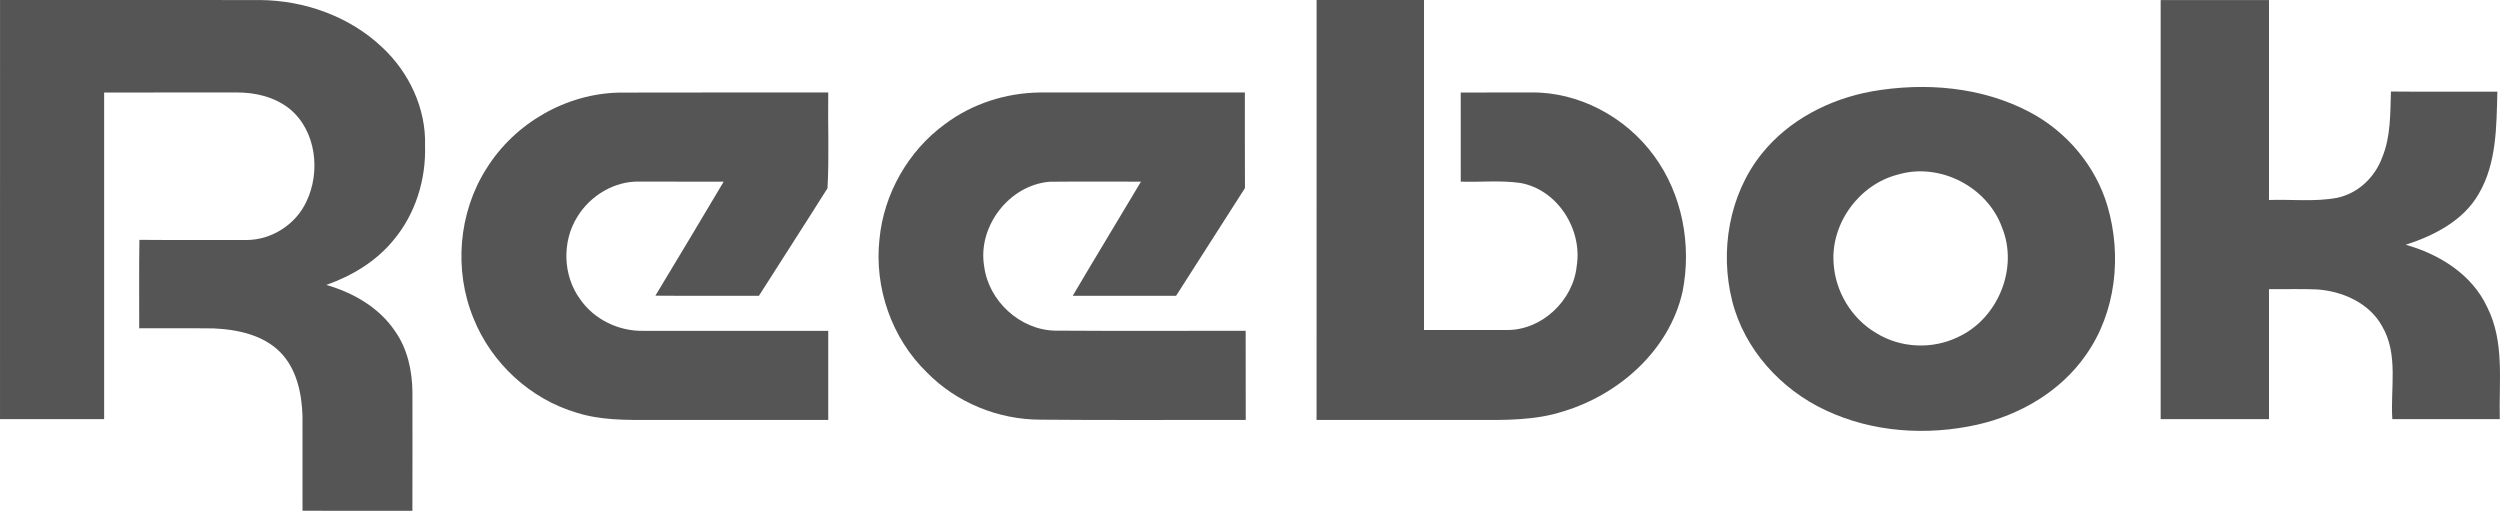 <svg width="200" height="41" viewBox="0 0 200 41" fill="none" xmlns="http://www.w3.org/2000/svg">
<path d="M0.003 0C6.936 0.003 13.869 -2.53701e-09 20.802 0.003C24.361 0.032 27.953 1.309 30.558 3.768C32.721 5.773 34.096 8.677 34.003 11.652C34.088 14.351 33.24 17.108 31.497 19.19C30.107 20.9 28.161 22.07 26.102 22.795C28.254 23.409 30.326 24.598 31.598 26.486C32.601 27.904 32.979 29.662 32.995 31.376C32.998 34.538 33.001 37.701 32.992 40.863C30.062 40.858 27.132 40.863 24.201 40.861C24.196 38.322 24.207 35.784 24.199 33.245C24.137 31.432 23.724 29.499 22.412 28.166C21.023 26.776 18.978 26.358 17.085 26.272C15.101 26.248 13.12 26.27 11.136 26.264C11.144 23.905 11.114 21.547 11.152 19.188C14.01 19.214 16.869 19.19 19.727 19.201C21.724 19.198 23.652 17.964 24.5 16.153C25.66 13.77 25.311 10.498 23.207 8.738C22.015 7.762 20.439 7.389 18.924 7.397C15.391 7.405 11.861 7.394 8.331 7.402C8.333 16.111 8.331 24.819 8.331 33.531C5.555 33.531 2.776 33.531 0.001 33.531C0.001 22.353 -0.002 11.178 0.003 0Z" fill="#555555"/>
<path d="M105.328 0C108.192 0.003 111.055 0.003 113.922 0C113.922 8.799 113.924 17.599 113.922 26.398C116.122 26.4 118.321 26.398 120.524 26.4C123.337 26.44 125.87 24.035 126.139 21.265C126.603 18.345 124.596 15.159 121.62 14.636C120.044 14.412 118.444 14.583 116.86 14.532C116.858 12.154 116.86 9.778 116.858 7.402C118.703 7.394 120.548 7.405 122.393 7.397C126.262 7.317 130.043 9.341 132.31 12.447C134.587 15.529 135.347 19.606 134.603 23.339C133.552 28.003 129.555 31.549 125.084 32.904C122.836 33.637 120.444 33.608 118.108 33.594C113.847 33.594 109.586 33.594 105.325 33.594C105.325 22.395 105.323 11.199 105.328 0Z" fill="#555555"/>
<path d="M172.853 0.003C175.74 -1.54842e-06 178.628 -1.54842e-06 181.519 0.003C181.519 5.333 181.516 10.666 181.519 15.999C183.326 15.935 185.161 16.159 186.953 15.828C188.633 15.481 189.993 14.188 190.574 12.596C191.267 10.93 191.216 9.09 191.275 7.322C194.112 7.351 196.949 7.325 199.789 7.335C199.717 10.098 199.741 13.047 198.299 15.508C197.064 17.657 194.734 18.846 192.456 19.58C195.152 20.337 197.776 21.963 198.981 24.585C200.384 27.363 199.901 30.539 199.984 33.531C197.117 33.531 194.251 33.531 191.387 33.531C191.222 31.053 191.896 28.344 190.563 26.088C189.534 24.225 187.382 23.286 185.332 23.153C184.062 23.099 182.788 23.147 181.519 23.131C181.516 26.598 181.516 30.064 181.519 33.528C178.628 33.531 175.74 33.531 172.853 33.528C172.855 22.353 172.853 11.178 172.853 0.003Z" fill="#555555"/>
<path d="M149.74 7.311C153.988 6.565 158.566 6.938 162.416 8.989C165.355 10.551 167.653 13.282 168.597 16.481C169.76 20.436 169.288 24.971 166.883 28.382C164.856 31.312 161.587 33.211 158.15 33.981C154.142 34.869 149.812 34.589 146.071 32.832C142.482 31.165 139.554 27.955 138.576 24.081C137.57 20.089 138.325 15.583 140.914 12.33C143.082 9.607 146.351 7.927 149.74 7.311ZM151.857 13.959C148.764 14.732 146.466 17.844 146.687 21.033C146.812 23.305 148.119 25.486 150.087 26.638C152.038 27.856 154.596 27.968 156.659 26.955C159.835 25.488 161.496 21.46 160.163 18.201C158.995 14.945 155.182 12.98 151.857 13.959Z" fill="#555555"/>
<path d="M38.915 13.489C41.171 9.858 45.295 7.477 49.578 7.407C55.14 7.389 60.7 7.405 66.259 7.399C66.219 9.951 66.342 12.522 66.2 15.057C64.39 17.937 62.537 20.793 60.713 23.665C57.95 23.657 55.191 23.678 52.431 23.654C54.258 20.617 56.092 17.582 57.895 14.532C55.665 14.527 53.436 14.537 51.204 14.527C49.189 14.46 47.234 15.628 46.194 17.332C44.946 19.31 45.021 22.038 46.407 23.931C47.525 25.558 49.49 26.502 51.45 26.467C56.385 26.467 61.324 26.464 66.259 26.467C66.259 28.843 66.262 31.219 66.259 33.594C61.505 33.597 56.751 33.594 51.996 33.597C50.044 33.6 48.047 33.618 46.165 33.026C42.44 31.939 39.309 29.053 37.875 25.454C36.296 21.604 36.675 17.007 38.915 13.489Z" fill="#555555"/>
<path d="M75.594 9.93C77.77 8.293 80.479 7.429 83.193 7.399C88.66 7.397 94.126 7.399 99.589 7.399C99.595 9.948 99.581 12.498 99.597 15.047C97.76 17.918 95.928 20.796 94.086 23.665C91.329 23.662 88.574 23.665 85.817 23.665C87.617 20.609 89.465 17.582 91.278 14.532C88.844 14.537 86.409 14.513 83.975 14.54C80.74 14.801 78.194 18.11 78.733 21.305C79.087 24.07 81.578 26.376 84.377 26.451C89.47 26.486 94.563 26.459 99.653 26.464C99.661 28.84 99.653 31.216 99.659 33.594C94.182 33.581 88.705 33.626 83.228 33.573C79.858 33.57 76.498 32.203 74.141 29.784C71.336 27.062 69.93 23.009 70.357 19.134C70.701 15.511 72.653 12.074 75.594 9.93Z" fill="#555555"/>
</svg>
